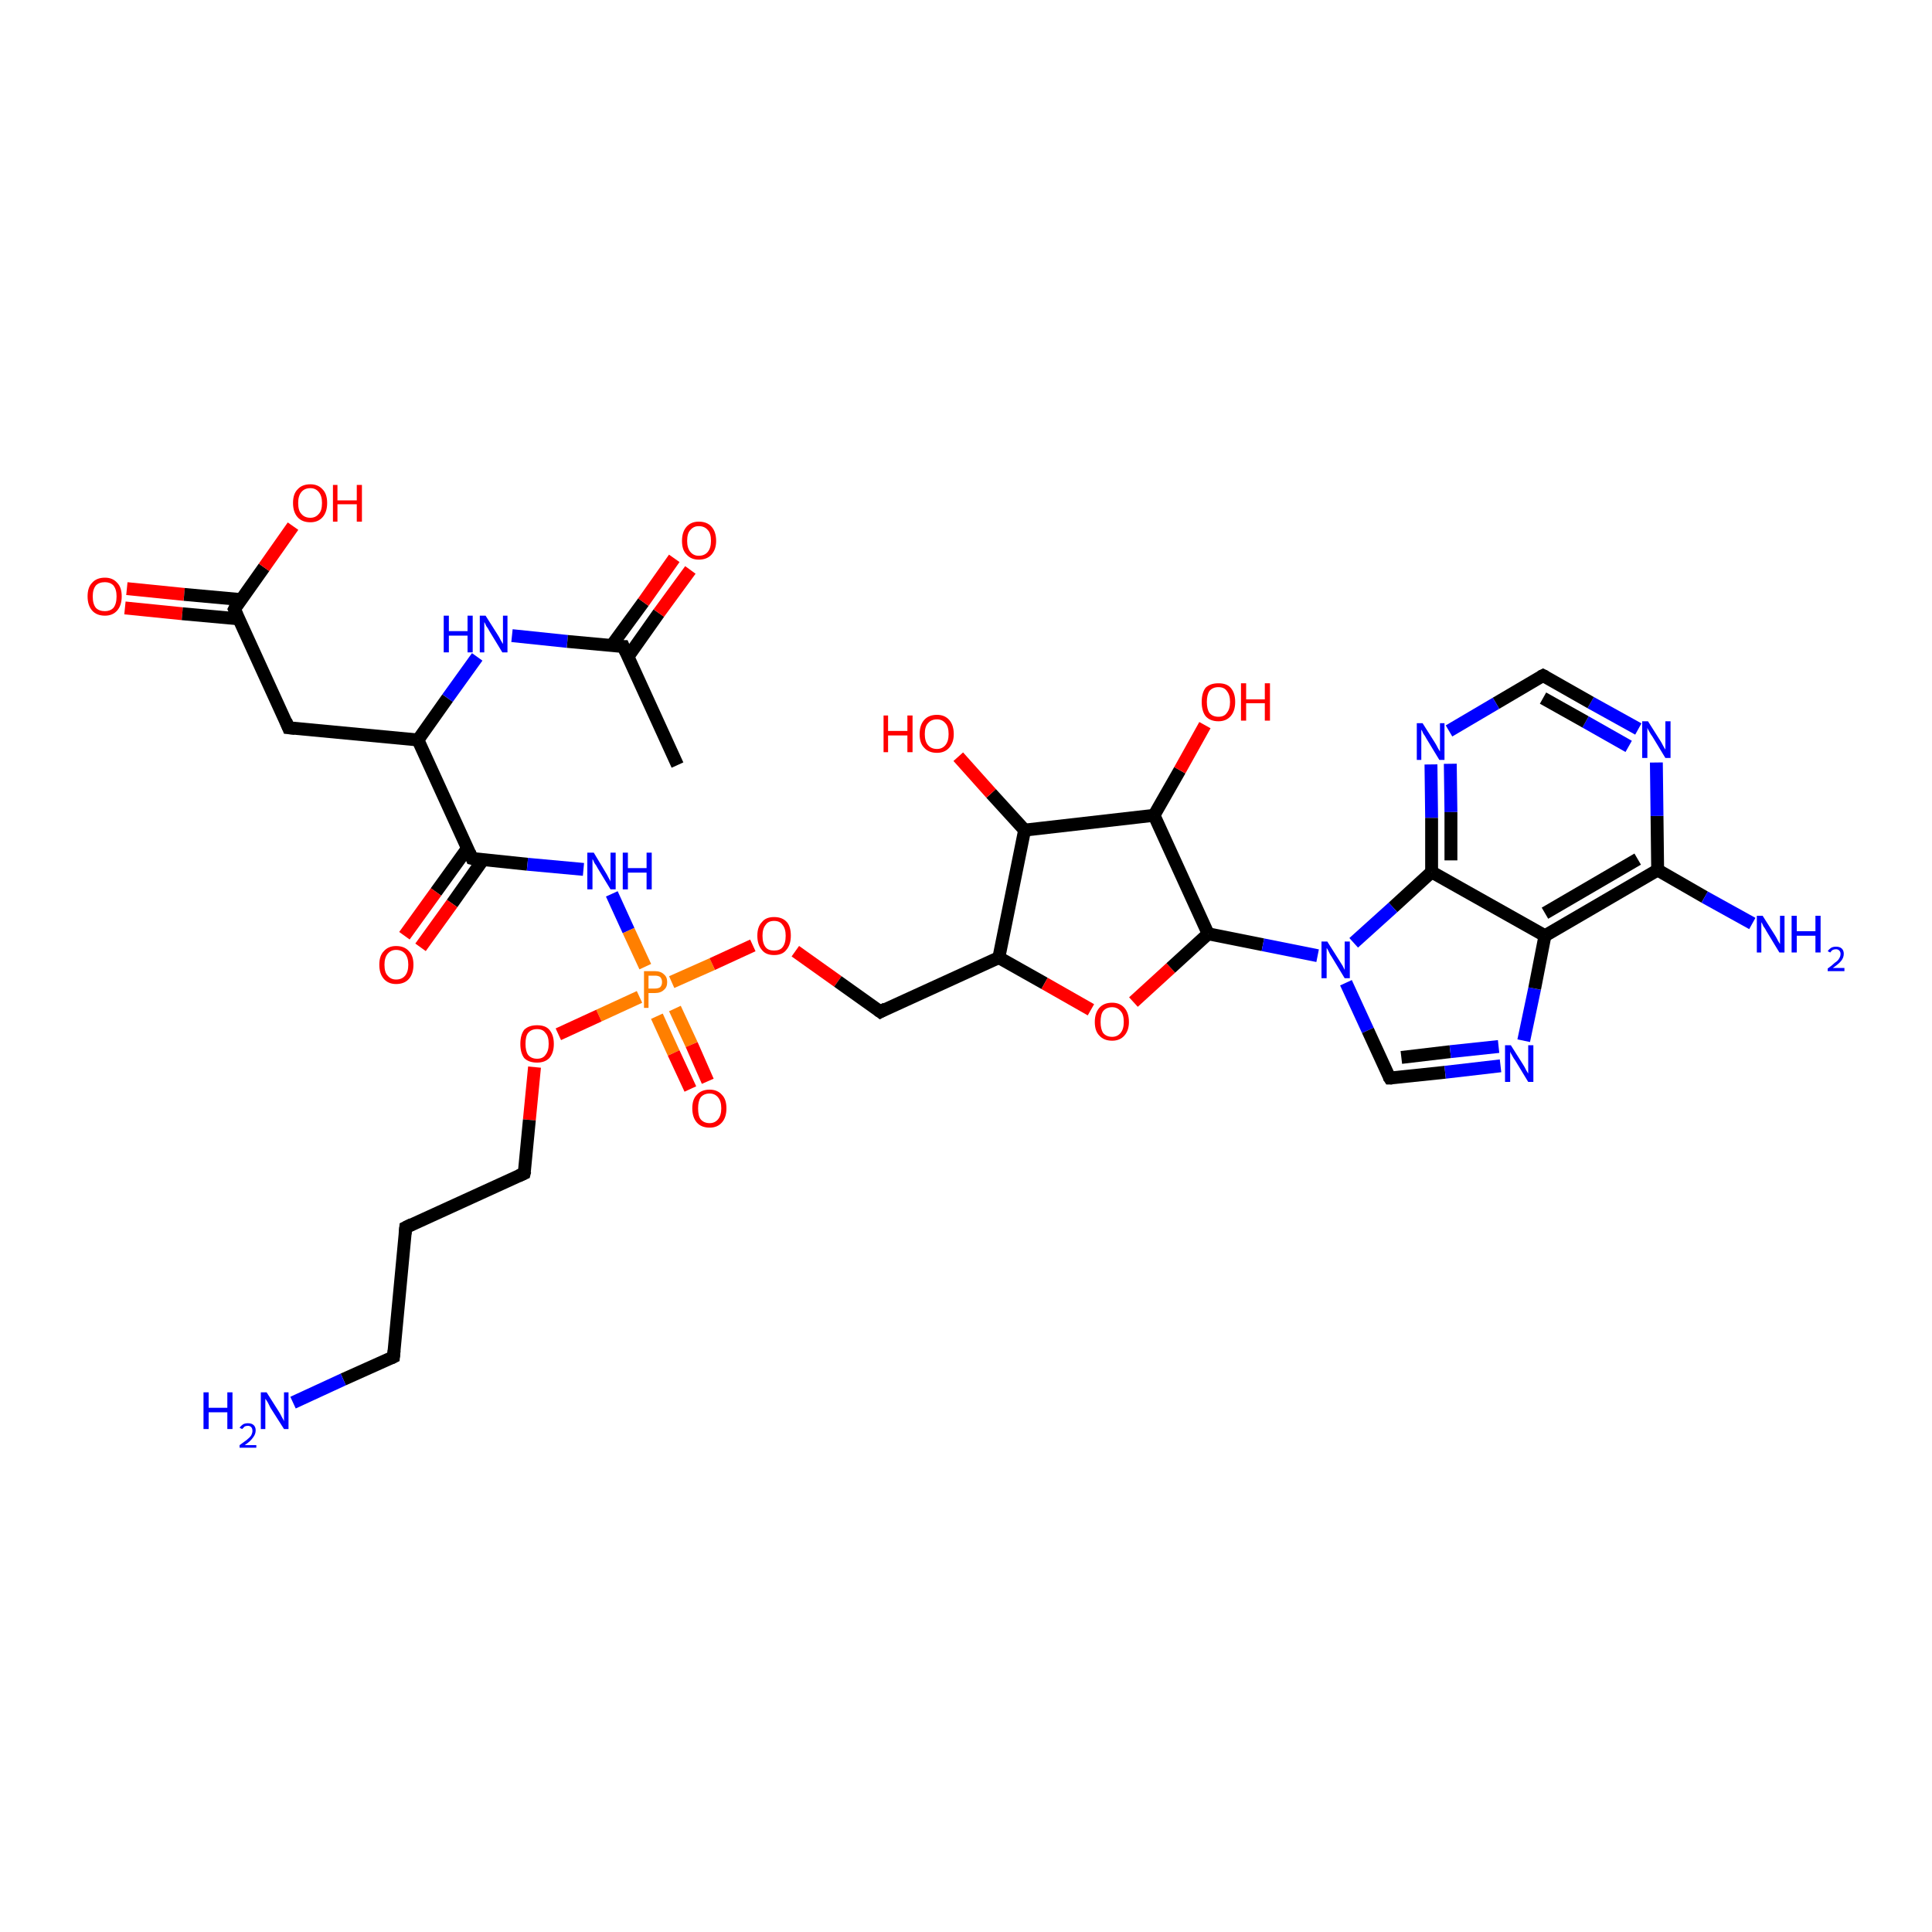 <?xml version='1.0' encoding='iso-8859-1'?>
<svg version='1.1' baseProfile='full'
              xmlns='http://www.w3.org/2000/svg'
                      xmlns:rdkit='http://www.rdkit.org/xml'
                      xmlns:xlink='http://www.w3.org/1999/xlink'
                  xml:space='preserve'
width='300px' height='300px' viewBox='0 0 300 300'>
<!-- END OF HEADER -->
<rect style='opacity:1.0;fill:#FFFFFF;stroke:none' width='300.0' height='300.0' x='0.0' y='0.0'> </rect>
<path class='bond-0 atom-0 atom-1' d='M 19.7,91.4 L 28.6,92.3' style='fill:none;fill-rule:evenodd;stroke:#FF0000;stroke-width:2.0px;stroke-linecap:butt;stroke-linejoin:miter;stroke-opacity:1' />
<path class='bond-0 atom-0 atom-1' d='M 28.6,92.3 L 37.4,93.1' style='fill:none;fill-rule:evenodd;stroke:#000000;stroke-width:2.0px;stroke-linecap:butt;stroke-linejoin:miter;stroke-opacity:1' />
<path class='bond-0 atom-0 atom-1' d='M 19.4,94.4 L 28.3,95.3' style='fill:none;fill-rule:evenodd;stroke:#FF0000;stroke-width:2.0px;stroke-linecap:butt;stroke-linejoin:miter;stroke-opacity:1' />
<path class='bond-0 atom-0 atom-1' d='M 28.3,95.3 L 37.1,96.1' style='fill:none;fill-rule:evenodd;stroke:#000000;stroke-width:2.0px;stroke-linecap:butt;stroke-linejoin:miter;stroke-opacity:1' />
<path class='bond-1 atom-1 atom-2' d='M 36.4,94.6 L 41.0,88.1' style='fill:none;fill-rule:evenodd;stroke:#000000;stroke-width:2.0px;stroke-linecap:butt;stroke-linejoin:miter;stroke-opacity:1' />
<path class='bond-1 atom-1 atom-2' d='M 41.0,88.1 L 45.5,81.7' style='fill:none;fill-rule:evenodd;stroke:#FF0000;stroke-width:2.0px;stroke-linecap:butt;stroke-linejoin:miter;stroke-opacity:1' />
<path class='bond-2 atom-1 atom-3' d='M 36.4,94.6 L 44.8,113.0' style='fill:none;fill-rule:evenodd;stroke:#000000;stroke-width:2.0px;stroke-linecap:butt;stroke-linejoin:miter;stroke-opacity:1' />
<path class='bond-3 atom-3 atom-4' d='M 44.8,113.0 L 64.9,114.9' style='fill:none;fill-rule:evenodd;stroke:#000000;stroke-width:2.0px;stroke-linecap:butt;stroke-linejoin:miter;stroke-opacity:1' />
<path class='bond-4 atom-4 atom-5' d='M 64.9,114.9 L 69.5,108.4' style='fill:none;fill-rule:evenodd;stroke:#000000;stroke-width:2.0px;stroke-linecap:butt;stroke-linejoin:miter;stroke-opacity:1' />
<path class='bond-4 atom-4 atom-5' d='M 69.5,108.4 L 74.1,102.0' style='fill:none;fill-rule:evenodd;stroke:#0000FF;stroke-width:2.0px;stroke-linecap:butt;stroke-linejoin:miter;stroke-opacity:1' />
<path class='bond-5 atom-5 atom-6' d='M 79.5,98.7 L 88.1,99.6' style='fill:none;fill-rule:evenodd;stroke:#0000FF;stroke-width:2.0px;stroke-linecap:butt;stroke-linejoin:miter;stroke-opacity:1' />
<path class='bond-5 atom-5 atom-6' d='M 88.1,99.6 L 96.8,100.4' style='fill:none;fill-rule:evenodd;stroke:#000000;stroke-width:2.0px;stroke-linecap:butt;stroke-linejoin:miter;stroke-opacity:1' />
<path class='bond-6 atom-6 atom-7' d='M 97.5,102.0 L 102.3,95.2' style='fill:none;fill-rule:evenodd;stroke:#000000;stroke-width:2.0px;stroke-linecap:butt;stroke-linejoin:miter;stroke-opacity:1' />
<path class='bond-6 atom-6 atom-7' d='M 102.3,95.2 L 107.2,88.5' style='fill:none;fill-rule:evenodd;stroke:#FF0000;stroke-width:2.0px;stroke-linecap:butt;stroke-linejoin:miter;stroke-opacity:1' />
<path class='bond-6 atom-6 atom-7' d='M 95.0,100.2 L 99.9,93.5' style='fill:none;fill-rule:evenodd;stroke:#000000;stroke-width:2.0px;stroke-linecap:butt;stroke-linejoin:miter;stroke-opacity:1' />
<path class='bond-6 atom-6 atom-7' d='M 99.9,93.5 L 104.7,86.7' style='fill:none;fill-rule:evenodd;stroke:#FF0000;stroke-width:2.0px;stroke-linecap:butt;stroke-linejoin:miter;stroke-opacity:1' />
<path class='bond-7 atom-6 atom-8' d='M 96.8,100.4 L 105.2,118.8' style='fill:none;fill-rule:evenodd;stroke:#000000;stroke-width:2.0px;stroke-linecap:butt;stroke-linejoin:miter;stroke-opacity:1' />
<path class='bond-8 atom-4 atom-9' d='M 64.9,114.9 L 73.3,133.3' style='fill:none;fill-rule:evenodd;stroke:#000000;stroke-width:2.0px;stroke-linecap:butt;stroke-linejoin:miter;stroke-opacity:1' />
<path class='bond-9 atom-9 atom-10' d='M 72.6,131.7 L 67.7,138.5' style='fill:none;fill-rule:evenodd;stroke:#000000;stroke-width:2.0px;stroke-linecap:butt;stroke-linejoin:miter;stroke-opacity:1' />
<path class='bond-9 atom-9 atom-10' d='M 67.7,138.5 L 62.8,145.3' style='fill:none;fill-rule:evenodd;stroke:#FF0000;stroke-width:2.0px;stroke-linecap:butt;stroke-linejoin:miter;stroke-opacity:1' />
<path class='bond-9 atom-9 atom-10' d='M 75.0,133.5 L 70.2,140.3' style='fill:none;fill-rule:evenodd;stroke:#000000;stroke-width:2.0px;stroke-linecap:butt;stroke-linejoin:miter;stroke-opacity:1' />
<path class='bond-9 atom-9 atom-10' d='M 70.2,140.3 L 65.3,147.1' style='fill:none;fill-rule:evenodd;stroke:#FF0000;stroke-width:2.0px;stroke-linecap:butt;stroke-linejoin:miter;stroke-opacity:1' />
<path class='bond-10 atom-9 atom-11' d='M 73.3,133.3 L 81.9,134.2' style='fill:none;fill-rule:evenodd;stroke:#000000;stroke-width:2.0px;stroke-linecap:butt;stroke-linejoin:miter;stroke-opacity:1' />
<path class='bond-10 atom-9 atom-11' d='M 81.9,134.2 L 90.6,135.0' style='fill:none;fill-rule:evenodd;stroke:#0000FF;stroke-width:2.0px;stroke-linecap:butt;stroke-linejoin:miter;stroke-opacity:1' />
<path class='bond-11 atom-11 atom-12' d='M 95.0,138.8 L 97.6,144.5' style='fill:none;fill-rule:evenodd;stroke:#0000FF;stroke-width:2.0px;stroke-linecap:butt;stroke-linejoin:miter;stroke-opacity:1' />
<path class='bond-11 atom-11 atom-12' d='M 97.6,144.5 L 100.2,150.1' style='fill:none;fill-rule:evenodd;stroke:#FF7F00;stroke-width:2.0px;stroke-linecap:butt;stroke-linejoin:miter;stroke-opacity:1' />
<path class='bond-12 atom-12 atom-13' d='M 102.0,157.8 L 104.6,163.5' style='fill:none;fill-rule:evenodd;stroke:#FF7F00;stroke-width:2.0px;stroke-linecap:butt;stroke-linejoin:miter;stroke-opacity:1' />
<path class='bond-12 atom-12 atom-13' d='M 104.6,163.5 L 107.2,169.1' style='fill:none;fill-rule:evenodd;stroke:#FF0000;stroke-width:2.0px;stroke-linecap:butt;stroke-linejoin:miter;stroke-opacity:1' />
<path class='bond-12 atom-12 atom-13' d='M 104.8,156.6 L 107.4,162.2' style='fill:none;fill-rule:evenodd;stroke:#FF7F00;stroke-width:2.0px;stroke-linecap:butt;stroke-linejoin:miter;stroke-opacity:1' />
<path class='bond-12 atom-12 atom-13' d='M 107.4,162.2 L 109.9,167.9' style='fill:none;fill-rule:evenodd;stroke:#FF0000;stroke-width:2.0px;stroke-linecap:butt;stroke-linejoin:miter;stroke-opacity:1' />
<path class='bond-13 atom-12 atom-14' d='M 99.3,154.8 L 93.0,157.7' style='fill:none;fill-rule:evenodd;stroke:#FF7F00;stroke-width:2.0px;stroke-linecap:butt;stroke-linejoin:miter;stroke-opacity:1' />
<path class='bond-13 atom-12 atom-14' d='M 93.0,157.7 L 86.7,160.6' style='fill:none;fill-rule:evenodd;stroke:#FF0000;stroke-width:2.0px;stroke-linecap:butt;stroke-linejoin:miter;stroke-opacity:1' />
<path class='bond-14 atom-14 atom-15' d='M 83.0,165.7 L 82.2,173.9' style='fill:none;fill-rule:evenodd;stroke:#FF0000;stroke-width:2.0px;stroke-linecap:butt;stroke-linejoin:miter;stroke-opacity:1' />
<path class='bond-14 atom-14 atom-15' d='M 82.2,173.9 L 81.4,182.2' style='fill:none;fill-rule:evenodd;stroke:#000000;stroke-width:2.0px;stroke-linecap:butt;stroke-linejoin:miter;stroke-opacity:1' />
<path class='bond-15 atom-15 atom-16' d='M 81.4,182.2 L 63.0,190.6' style='fill:none;fill-rule:evenodd;stroke:#000000;stroke-width:2.0px;stroke-linecap:butt;stroke-linejoin:miter;stroke-opacity:1' />
<path class='bond-16 atom-16 atom-17' d='M 63.0,190.6 L 61.1,210.7' style='fill:none;fill-rule:evenodd;stroke:#000000;stroke-width:2.0px;stroke-linecap:butt;stroke-linejoin:miter;stroke-opacity:1' />
<path class='bond-17 atom-17 atom-18' d='M 61.1,210.7 L 53.3,214.2' style='fill:none;fill-rule:evenodd;stroke:#000000;stroke-width:2.0px;stroke-linecap:butt;stroke-linejoin:miter;stroke-opacity:1' />
<path class='bond-17 atom-17 atom-18' d='M 53.3,214.2 L 45.5,217.8' style='fill:none;fill-rule:evenodd;stroke:#0000FF;stroke-width:2.0px;stroke-linecap:butt;stroke-linejoin:miter;stroke-opacity:1' />
<path class='bond-18 atom-12 atom-19' d='M 104.3,152.5 L 110.6,149.7' style='fill:none;fill-rule:evenodd;stroke:#FF7F00;stroke-width:2.0px;stroke-linecap:butt;stroke-linejoin:miter;stroke-opacity:1' />
<path class='bond-18 atom-12 atom-19' d='M 110.6,149.7 L 116.9,146.8' style='fill:none;fill-rule:evenodd;stroke:#FF0000;stroke-width:2.0px;stroke-linecap:butt;stroke-linejoin:miter;stroke-opacity:1' />
<path class='bond-19 atom-19 atom-20' d='M 123.5,147.7 L 130.1,152.4' style='fill:none;fill-rule:evenodd;stroke:#FF0000;stroke-width:2.0px;stroke-linecap:butt;stroke-linejoin:miter;stroke-opacity:1' />
<path class='bond-19 atom-19 atom-20' d='M 130.1,152.4 L 136.7,157.1' style='fill:none;fill-rule:evenodd;stroke:#000000;stroke-width:2.0px;stroke-linecap:butt;stroke-linejoin:miter;stroke-opacity:1' />
<path class='bond-20 atom-20 atom-21' d='M 136.7,157.1 L 155.1,148.7' style='fill:none;fill-rule:evenodd;stroke:#000000;stroke-width:2.0px;stroke-linecap:butt;stroke-linejoin:miter;stroke-opacity:1' />
<path class='bond-21 atom-21 atom-22' d='M 155.1,148.7 L 162.2,152.7' style='fill:none;fill-rule:evenodd;stroke:#000000;stroke-width:2.0px;stroke-linecap:butt;stroke-linejoin:miter;stroke-opacity:1' />
<path class='bond-21 atom-21 atom-22' d='M 162.2,152.7 L 169.4,156.8' style='fill:none;fill-rule:evenodd;stroke:#FF0000;stroke-width:2.0px;stroke-linecap:butt;stroke-linejoin:miter;stroke-opacity:1' />
<path class='bond-22 atom-22 atom-23' d='M 176.0,155.6 L 181.8,150.3' style='fill:none;fill-rule:evenodd;stroke:#FF0000;stroke-width:2.0px;stroke-linecap:butt;stroke-linejoin:miter;stroke-opacity:1' />
<path class='bond-22 atom-22 atom-23' d='M 181.8,150.3 L 187.6,145.0' style='fill:none;fill-rule:evenodd;stroke:#000000;stroke-width:2.0px;stroke-linecap:butt;stroke-linejoin:miter;stroke-opacity:1' />
<path class='bond-23 atom-23 atom-24' d='M 187.6,145.0 L 196.1,146.7' style='fill:none;fill-rule:evenodd;stroke:#000000;stroke-width:2.0px;stroke-linecap:butt;stroke-linejoin:miter;stroke-opacity:1' />
<path class='bond-23 atom-23 atom-24' d='M 196.1,146.7 L 204.6,148.4' style='fill:none;fill-rule:evenodd;stroke:#0000FF;stroke-width:2.0px;stroke-linecap:butt;stroke-linejoin:miter;stroke-opacity:1' />
<path class='bond-24 atom-24 atom-25' d='M 209.0,152.6 L 212.4,160.0' style='fill:none;fill-rule:evenodd;stroke:#0000FF;stroke-width:2.0px;stroke-linecap:butt;stroke-linejoin:miter;stroke-opacity:1' />
<path class='bond-24 atom-24 atom-25' d='M 212.4,160.0 L 215.8,167.4' style='fill:none;fill-rule:evenodd;stroke:#000000;stroke-width:2.0px;stroke-linecap:butt;stroke-linejoin:miter;stroke-opacity:1' />
<path class='bond-25 atom-25 atom-26' d='M 215.8,167.4 L 224.4,166.5' style='fill:none;fill-rule:evenodd;stroke:#000000;stroke-width:2.0px;stroke-linecap:butt;stroke-linejoin:miter;stroke-opacity:1' />
<path class='bond-25 atom-25 atom-26' d='M 224.4,166.5 L 233.0,165.5' style='fill:none;fill-rule:evenodd;stroke:#0000FF;stroke-width:2.0px;stroke-linecap:butt;stroke-linejoin:miter;stroke-opacity:1' />
<path class='bond-25 atom-25 atom-26' d='M 217.6,164.2 L 225.2,163.3' style='fill:none;fill-rule:evenodd;stroke:#000000;stroke-width:2.0px;stroke-linecap:butt;stroke-linejoin:miter;stroke-opacity:1' />
<path class='bond-25 atom-25 atom-26' d='M 225.2,163.3 L 232.7,162.5' style='fill:none;fill-rule:evenodd;stroke:#0000FF;stroke-width:2.0px;stroke-linecap:butt;stroke-linejoin:miter;stroke-opacity:1' />
<path class='bond-26 atom-26 atom-27' d='M 236.6,161.6 L 238.3,153.5' style='fill:none;fill-rule:evenodd;stroke:#0000FF;stroke-width:2.0px;stroke-linecap:butt;stroke-linejoin:miter;stroke-opacity:1' />
<path class='bond-26 atom-26 atom-27' d='M 238.3,153.5 L 239.9,145.3' style='fill:none;fill-rule:evenodd;stroke:#000000;stroke-width:2.0px;stroke-linecap:butt;stroke-linejoin:miter;stroke-opacity:1' />
<path class='bond-27 atom-27 atom-28' d='M 239.9,145.3 L 257.4,135.1' style='fill:none;fill-rule:evenodd;stroke:#000000;stroke-width:2.0px;stroke-linecap:butt;stroke-linejoin:miter;stroke-opacity:1' />
<path class='bond-27 atom-27 atom-28' d='M 239.9,141.8 L 254.3,133.4' style='fill:none;fill-rule:evenodd;stroke:#000000;stroke-width:2.0px;stroke-linecap:butt;stroke-linejoin:miter;stroke-opacity:1' />
<path class='bond-28 atom-28 atom-29' d='M 257.4,135.1 L 257.3,126.7' style='fill:none;fill-rule:evenodd;stroke:#000000;stroke-width:2.0px;stroke-linecap:butt;stroke-linejoin:miter;stroke-opacity:1' />
<path class='bond-28 atom-28 atom-29' d='M 257.3,126.7 L 257.2,118.4' style='fill:none;fill-rule:evenodd;stroke:#0000FF;stroke-width:2.0px;stroke-linecap:butt;stroke-linejoin:miter;stroke-opacity:1' />
<path class='bond-29 atom-29 atom-30' d='M 254.4,113.2 L 247.0,109.1' style='fill:none;fill-rule:evenodd;stroke:#0000FF;stroke-width:2.0px;stroke-linecap:butt;stroke-linejoin:miter;stroke-opacity:1' />
<path class='bond-29 atom-29 atom-30' d='M 247.0,109.1 L 239.6,104.9' style='fill:none;fill-rule:evenodd;stroke:#000000;stroke-width:2.0px;stroke-linecap:butt;stroke-linejoin:miter;stroke-opacity:1' />
<path class='bond-29 atom-29 atom-30' d='M 252.9,115.9 L 246.2,112.1' style='fill:none;fill-rule:evenodd;stroke:#0000FF;stroke-width:2.0px;stroke-linecap:butt;stroke-linejoin:miter;stroke-opacity:1' />
<path class='bond-29 atom-29 atom-30' d='M 246.2,112.1 L 239.6,108.4' style='fill:none;fill-rule:evenodd;stroke:#000000;stroke-width:2.0px;stroke-linecap:butt;stroke-linejoin:miter;stroke-opacity:1' />
<path class='bond-30 atom-30 atom-31' d='M 239.6,104.9 L 232.3,109.2' style='fill:none;fill-rule:evenodd;stroke:#000000;stroke-width:2.0px;stroke-linecap:butt;stroke-linejoin:miter;stroke-opacity:1' />
<path class='bond-30 atom-30 atom-31' d='M 232.3,109.2 L 225.0,113.5' style='fill:none;fill-rule:evenodd;stroke:#0000FF;stroke-width:2.0px;stroke-linecap:butt;stroke-linejoin:miter;stroke-opacity:1' />
<path class='bond-31 atom-31 atom-32' d='M 222.2,118.7 L 222.3,127.0' style='fill:none;fill-rule:evenodd;stroke:#0000FF;stroke-width:2.0px;stroke-linecap:butt;stroke-linejoin:miter;stroke-opacity:1' />
<path class='bond-31 atom-31 atom-32' d='M 222.3,127.0 L 222.3,135.4' style='fill:none;fill-rule:evenodd;stroke:#000000;stroke-width:2.0px;stroke-linecap:butt;stroke-linejoin:miter;stroke-opacity:1' />
<path class='bond-31 atom-31 atom-32' d='M 225.2,118.6 L 225.3,126.1' style='fill:none;fill-rule:evenodd;stroke:#0000FF;stroke-width:2.0px;stroke-linecap:butt;stroke-linejoin:miter;stroke-opacity:1' />
<path class='bond-31 atom-31 atom-32' d='M 225.3,126.1 L 225.3,133.6' style='fill:none;fill-rule:evenodd;stroke:#000000;stroke-width:2.0px;stroke-linecap:butt;stroke-linejoin:miter;stroke-opacity:1' />
<path class='bond-32 atom-28 atom-33' d='M 257.4,135.1 L 264.7,139.3' style='fill:none;fill-rule:evenodd;stroke:#000000;stroke-width:2.0px;stroke-linecap:butt;stroke-linejoin:miter;stroke-opacity:1' />
<path class='bond-32 atom-28 atom-33' d='M 264.7,139.3 L 272.1,143.4' style='fill:none;fill-rule:evenodd;stroke:#0000FF;stroke-width:2.0px;stroke-linecap:butt;stroke-linejoin:miter;stroke-opacity:1' />
<path class='bond-33 atom-23 atom-34' d='M 187.6,145.0 L 179.2,126.6' style='fill:none;fill-rule:evenodd;stroke:#000000;stroke-width:2.0px;stroke-linecap:butt;stroke-linejoin:miter;stroke-opacity:1' />
<path class='bond-34 atom-34 atom-35' d='M 179.2,126.6 L 183.2,119.6' style='fill:none;fill-rule:evenodd;stroke:#000000;stroke-width:2.0px;stroke-linecap:butt;stroke-linejoin:miter;stroke-opacity:1' />
<path class='bond-34 atom-34 atom-35' d='M 183.2,119.6 L 187.1,112.6' style='fill:none;fill-rule:evenodd;stroke:#FF0000;stroke-width:2.0px;stroke-linecap:butt;stroke-linejoin:miter;stroke-opacity:1' />
<path class='bond-35 atom-34 atom-36' d='M 179.2,126.6 L 159.1,128.9' style='fill:none;fill-rule:evenodd;stroke:#000000;stroke-width:2.0px;stroke-linecap:butt;stroke-linejoin:miter;stroke-opacity:1' />
<path class='bond-36 atom-36 atom-37' d='M 159.1,128.9 L 153.9,123.2' style='fill:none;fill-rule:evenodd;stroke:#000000;stroke-width:2.0px;stroke-linecap:butt;stroke-linejoin:miter;stroke-opacity:1' />
<path class='bond-36 atom-36 atom-37' d='M 153.9,123.2 L 148.8,117.5' style='fill:none;fill-rule:evenodd;stroke:#FF0000;stroke-width:2.0px;stroke-linecap:butt;stroke-linejoin:miter;stroke-opacity:1' />
<path class='bond-37 atom-32 atom-27' d='M 222.3,135.4 L 239.9,145.3' style='fill:none;fill-rule:evenodd;stroke:#000000;stroke-width:2.0px;stroke-linecap:butt;stroke-linejoin:miter;stroke-opacity:1' />
<path class='bond-38 atom-32 atom-24' d='M 222.3,135.4 L 216.3,140.9' style='fill:none;fill-rule:evenodd;stroke:#000000;stroke-width:2.0px;stroke-linecap:butt;stroke-linejoin:miter;stroke-opacity:1' />
<path class='bond-38 atom-32 atom-24' d='M 216.3,140.9 L 210.2,146.4' style='fill:none;fill-rule:evenodd;stroke:#0000FF;stroke-width:2.0px;stroke-linecap:butt;stroke-linejoin:miter;stroke-opacity:1' />
<path class='bond-39 atom-36 atom-21' d='M 159.1,128.9 L 155.1,148.7' style='fill:none;fill-rule:evenodd;stroke:#000000;stroke-width:2.0px;stroke-linecap:butt;stroke-linejoin:miter;stroke-opacity:1' />
<path d='M 36.6,94.2 L 36.4,94.6 L 36.8,95.5' style='fill:none;stroke:#000000;stroke-width:2.0px;stroke-linecap:butt;stroke-linejoin:miter;stroke-opacity:1;' />
<path d='M 44.4,112.0 L 44.8,113.0 L 45.8,113.1' style='fill:none;stroke:#000000;stroke-width:2.0px;stroke-linecap:butt;stroke-linejoin:miter;stroke-opacity:1;' />
<path d='M 96.4,100.4 L 96.8,100.4 L 97.2,101.3' style='fill:none;stroke:#000000;stroke-width:2.0px;stroke-linecap:butt;stroke-linejoin:miter;stroke-opacity:1;' />
<path d='M 72.9,132.4 L 73.3,133.3 L 73.7,133.4' style='fill:none;stroke:#000000;stroke-width:2.0px;stroke-linecap:butt;stroke-linejoin:miter;stroke-opacity:1;' />
<path d='M 81.5,181.8 L 81.4,182.2 L 80.5,182.6' style='fill:none;stroke:#000000;stroke-width:2.0px;stroke-linecap:butt;stroke-linejoin:miter;stroke-opacity:1;' />
<path d='M 64.0,190.1 L 63.0,190.6 L 62.9,191.6' style='fill:none;stroke:#000000;stroke-width:2.0px;stroke-linecap:butt;stroke-linejoin:miter;stroke-opacity:1;' />
<path d='M 61.2,209.7 L 61.1,210.7 L 60.7,210.9' style='fill:none;stroke:#000000;stroke-width:2.0px;stroke-linecap:butt;stroke-linejoin:miter;stroke-opacity:1;' />
<path d='M 136.3,156.8 L 136.7,157.1 L 137.6,156.6' style='fill:none;stroke:#000000;stroke-width:2.0px;stroke-linecap:butt;stroke-linejoin:miter;stroke-opacity:1;' />
<path d='M 215.6,167.1 L 215.8,167.4 L 216.2,167.4' style='fill:none;stroke:#000000;stroke-width:2.0px;stroke-linecap:butt;stroke-linejoin:miter;stroke-opacity:1;' />
<path d='M 240.0,105.1 L 239.6,104.9 L 239.2,105.1' style='fill:none;stroke:#000000;stroke-width:2.0px;stroke-linecap:butt;stroke-linejoin:miter;stroke-opacity:1;' />
<path class='atom-0' d='M 13.6 92.6
Q 13.6 91.2, 14.3 90.5
Q 15.0 89.7, 16.3 89.7
Q 17.5 89.7, 18.2 90.5
Q 18.9 91.2, 18.9 92.6
Q 18.9 94.0, 18.2 94.8
Q 17.5 95.6, 16.3 95.6
Q 15.0 95.6, 14.3 94.8
Q 13.6 94.0, 13.6 92.6
M 16.3 94.9
Q 17.1 94.9, 17.6 94.4
Q 18.1 93.8, 18.1 92.6
Q 18.1 91.5, 17.6 90.9
Q 17.1 90.4, 16.3 90.4
Q 15.4 90.4, 14.9 90.9
Q 14.4 91.5, 14.4 92.6
Q 14.4 93.8, 14.9 94.4
Q 15.4 94.9, 16.3 94.9
' fill='#FF0000'/>
<path class='atom-2' d='M 45.5 78.1
Q 45.5 76.7, 46.2 76.0
Q 46.9 75.2, 48.2 75.2
Q 49.4 75.2, 50.1 76.0
Q 50.8 76.7, 50.8 78.1
Q 50.8 79.5, 50.1 80.3
Q 49.4 81.1, 48.2 81.1
Q 46.9 81.1, 46.2 80.3
Q 45.5 79.5, 45.5 78.1
M 48.2 80.4
Q 49.0 80.4, 49.5 79.8
Q 50.0 79.3, 50.0 78.1
Q 50.0 77.0, 49.5 76.4
Q 49.0 75.8, 48.2 75.8
Q 47.3 75.8, 46.8 76.4
Q 46.3 77.0, 46.3 78.1
Q 46.3 79.3, 46.8 79.8
Q 47.3 80.4, 48.2 80.4
' fill='#FF0000'/>
<path class='atom-2' d='M 51.7 75.3
L 52.4 75.3
L 52.4 77.7
L 55.4 77.7
L 55.4 75.3
L 56.2 75.3
L 56.2 81.0
L 55.4 81.0
L 55.4 78.3
L 52.4 78.3
L 52.4 81.0
L 51.7 81.0
L 51.7 75.3
' fill='#FF0000'/>
<path class='atom-5' d='M 68.9 95.6
L 69.7 95.6
L 69.7 98.0
L 72.6 98.0
L 72.6 95.6
L 73.4 95.6
L 73.4 101.3
L 72.6 101.3
L 72.6 98.7
L 69.7 98.7
L 69.7 101.3
L 68.9 101.3
L 68.9 95.6
' fill='#0000FF'/>
<path class='atom-5' d='M 75.4 95.6
L 77.3 98.6
Q 77.5 98.9, 77.8 99.5
Q 78.1 100.0, 78.1 100.0
L 78.1 95.6
L 78.8 95.6
L 78.8 101.3
L 78.0 101.3
L 76.0 98.0
Q 75.8 97.6, 75.5 97.2
Q 75.3 96.7, 75.2 96.6
L 75.2 101.3
L 74.5 101.3
L 74.5 95.6
L 75.4 95.6
' fill='#0000FF'/>
<path class='atom-7' d='M 105.9 84.0
Q 105.9 82.6, 106.6 81.8
Q 107.3 81.0, 108.5 81.0
Q 109.8 81.0, 110.5 81.8
Q 111.2 82.6, 111.2 84.0
Q 111.2 85.3, 110.5 86.1
Q 109.8 86.9, 108.5 86.9
Q 107.3 86.9, 106.6 86.1
Q 105.9 85.4, 105.9 84.0
M 108.5 86.3
Q 109.4 86.3, 109.9 85.7
Q 110.4 85.1, 110.4 84.0
Q 110.4 82.8, 109.9 82.3
Q 109.4 81.7, 108.5 81.7
Q 107.7 81.7, 107.2 82.3
Q 106.7 82.8, 106.7 84.0
Q 106.7 85.1, 107.2 85.7
Q 107.7 86.3, 108.5 86.3
' fill='#FF0000'/>
<path class='atom-10' d='M 58.9 149.8
Q 58.9 148.4, 59.6 147.7
Q 60.3 146.9, 61.5 146.9
Q 62.8 146.9, 63.5 147.7
Q 64.2 148.4, 64.2 149.8
Q 64.2 151.2, 63.5 152.0
Q 62.8 152.8, 61.5 152.8
Q 60.3 152.8, 59.6 152.0
Q 58.9 151.2, 58.9 149.8
M 61.5 152.1
Q 62.4 152.1, 62.9 151.5
Q 63.4 150.9, 63.4 149.8
Q 63.4 148.7, 62.9 148.1
Q 62.4 147.5, 61.5 147.5
Q 60.7 147.5, 60.2 148.1
Q 59.7 148.7, 59.7 149.8
Q 59.7 151.0, 60.2 151.5
Q 60.7 152.1, 61.5 152.1
' fill='#FF0000'/>
<path class='atom-11' d='M 92.2 132.4
L 94.0 135.4
Q 94.2 135.7, 94.5 136.3
Q 94.8 136.8, 94.8 136.9
L 94.8 132.4
L 95.6 132.4
L 95.6 138.1
L 94.8 138.1
L 92.8 134.8
Q 92.6 134.4, 92.3 134.0
Q 92.1 133.5, 92.0 133.4
L 92.0 138.1
L 91.2 138.1
L 91.2 132.4
L 92.2 132.4
' fill='#0000FF'/>
<path class='atom-11' d='M 96.7 132.4
L 97.5 132.4
L 97.5 134.8
L 100.4 134.8
L 100.4 132.4
L 101.2 132.4
L 101.2 138.1
L 100.4 138.1
L 100.4 135.5
L 97.5 135.5
L 97.5 138.1
L 96.7 138.1
L 96.7 132.4
' fill='#0000FF'/>
<path class='atom-12' d='M 101.7 150.8
Q 102.6 150.8, 103.1 151.3
Q 103.6 151.7, 103.6 152.5
Q 103.6 153.3, 103.1 153.7
Q 102.6 154.2, 101.7 154.2
L 100.7 154.2
L 100.7 156.5
L 100.0 156.5
L 100.0 150.8
L 101.7 150.8
M 101.7 153.5
Q 102.2 153.5, 102.5 153.3
Q 102.8 153.0, 102.8 152.5
Q 102.8 152.0, 102.5 151.7
Q 102.2 151.5, 101.7 151.5
L 100.7 151.5
L 100.7 153.5
L 101.7 153.5
' fill='#FF7F00'/>
<path class='atom-13' d='M 107.5 172.1
Q 107.5 170.7, 108.2 170.0
Q 108.9 169.2, 110.2 169.2
Q 111.4 169.2, 112.1 170.0
Q 112.8 170.7, 112.8 172.1
Q 112.8 173.5, 112.1 174.3
Q 111.4 175.1, 110.2 175.1
Q 108.9 175.1, 108.2 174.3
Q 107.5 173.5, 107.5 172.1
M 110.2 174.4
Q 111.0 174.4, 111.5 173.8
Q 112.0 173.2, 112.0 172.1
Q 112.0 171.0, 111.5 170.4
Q 111.0 169.8, 110.2 169.8
Q 109.3 169.8, 108.8 170.4
Q 108.4 171.0, 108.4 172.1
Q 108.4 173.3, 108.8 173.8
Q 109.3 174.4, 110.2 174.4
' fill='#FF0000'/>
<path class='atom-14' d='M 80.8 162.1
Q 80.8 160.7, 81.4 159.9
Q 82.1 159.2, 83.4 159.2
Q 84.7 159.2, 85.3 159.9
Q 86.0 160.7, 86.0 162.1
Q 86.0 163.5, 85.3 164.3
Q 84.6 165.0, 83.4 165.0
Q 82.1 165.0, 81.4 164.3
Q 80.8 163.5, 80.8 162.1
M 83.4 164.4
Q 84.3 164.4, 84.7 163.8
Q 85.2 163.2, 85.2 162.1
Q 85.2 160.9, 84.7 160.4
Q 84.3 159.8, 83.4 159.8
Q 82.5 159.8, 82.0 160.4
Q 81.6 160.9, 81.6 162.1
Q 81.6 163.2, 82.0 163.8
Q 82.5 164.4, 83.4 164.4
' fill='#FF0000'/>
<path class='atom-18' d='M 31.6 216.2
L 32.4 216.2
L 32.4 218.6
L 35.3 218.6
L 35.3 216.2
L 36.1 216.2
L 36.1 221.9
L 35.3 221.9
L 35.3 219.3
L 32.4 219.3
L 32.4 221.9
L 31.6 221.9
L 31.6 216.2
' fill='#0000FF'/>
<path class='atom-18' d='M 37.2 221.7
Q 37.4 221.4, 37.7 221.2
Q 38.0 221.0, 38.5 221.0
Q 39.1 221.0, 39.4 221.3
Q 39.7 221.6, 39.7 222.1
Q 39.7 222.7, 39.3 223.2
Q 38.9 223.8, 38.0 224.4
L 39.8 224.4
L 39.8 224.8
L 37.2 224.8
L 37.2 224.4
Q 37.9 223.9, 38.3 223.6
Q 38.8 223.2, 39.0 222.9
Q 39.2 222.5, 39.2 222.2
Q 39.2 221.8, 39.0 221.6
Q 38.8 221.4, 38.5 221.4
Q 38.2 221.4, 38.0 221.5
Q 37.8 221.7, 37.6 221.9
L 37.2 221.7
' fill='#0000FF'/>
<path class='atom-18' d='M 41.4 216.2
L 43.3 219.2
Q 43.5 219.5, 43.8 220.1
Q 44.1 220.6, 44.1 220.7
L 44.1 216.2
L 44.8 216.2
L 44.8 221.9
L 44.1 221.9
L 42.0 218.6
Q 41.8 218.2, 41.6 217.8
Q 41.3 217.3, 41.2 217.2
L 41.2 221.9
L 40.5 221.9
L 40.5 216.2
L 41.4 216.2
' fill='#0000FF'/>
<path class='atom-19' d='M 117.6 145.3
Q 117.6 143.9, 118.3 143.2
Q 118.9 142.4, 120.2 142.4
Q 121.5 142.4, 122.2 143.2
Q 122.8 143.9, 122.8 145.3
Q 122.8 146.7, 122.1 147.5
Q 121.5 148.3, 120.2 148.3
Q 118.9 148.3, 118.3 147.5
Q 117.6 146.7, 117.6 145.3
M 120.2 147.6
Q 121.1 147.6, 121.5 147.1
Q 122.0 146.5, 122.0 145.3
Q 122.0 144.2, 121.5 143.6
Q 121.1 143.0, 120.2 143.0
Q 119.3 143.0, 118.9 143.6
Q 118.4 144.2, 118.4 145.3
Q 118.4 146.5, 118.9 147.1
Q 119.3 147.6, 120.2 147.6
' fill='#FF0000'/>
<path class='atom-22' d='M 170.0 158.7
Q 170.0 157.3, 170.7 156.5
Q 171.4 155.7, 172.7 155.7
Q 173.9 155.7, 174.6 156.5
Q 175.3 157.3, 175.3 158.7
Q 175.3 160.0, 174.6 160.8
Q 173.9 161.6, 172.7 161.6
Q 171.4 161.6, 170.7 160.8
Q 170.0 160.1, 170.0 158.7
M 172.7 161.0
Q 173.5 161.0, 174.0 160.4
Q 174.5 159.8, 174.5 158.7
Q 174.5 157.5, 174.0 157.0
Q 173.5 156.4, 172.7 156.4
Q 171.8 156.4, 171.3 157.0
Q 170.9 157.5, 170.9 158.7
Q 170.9 159.8, 171.3 160.4
Q 171.8 161.0, 172.7 161.0
' fill='#FF0000'/>
<path class='atom-24' d='M 206.1 146.2
L 208.0 149.2
Q 208.2 149.5, 208.5 150.0
Q 208.8 150.6, 208.8 150.6
L 208.8 146.2
L 209.6 146.2
L 209.6 151.9
L 208.8 151.9
L 206.8 148.6
Q 206.5 148.2, 206.3 147.7
Q 206.1 147.3, 206.0 147.2
L 206.0 151.9
L 205.2 151.9
L 205.2 146.2
L 206.1 146.2
' fill='#0000FF'/>
<path class='atom-26' d='M 234.6 162.3
L 236.5 165.3
Q 236.7 165.6, 237.0 166.2
Q 237.3 166.7, 237.3 166.7
L 237.3 162.3
L 238.1 162.3
L 238.1 168.0
L 237.3 168.0
L 235.3 164.7
Q 235.0 164.3, 234.8 163.9
Q 234.5 163.4, 234.5 163.3
L 234.5 168.0
L 233.7 168.0
L 233.7 162.3
L 234.6 162.3
' fill='#0000FF'/>
<path class='atom-29' d='M 255.9 112.0
L 257.8 115.0
Q 258.0 115.3, 258.3 115.9
Q 258.6 116.4, 258.6 116.4
L 258.6 112.0
L 259.4 112.0
L 259.4 117.7
L 258.6 117.7
L 256.6 114.4
Q 256.3 114.0, 256.1 113.6
Q 255.8 113.1, 255.8 113.0
L 255.8 117.7
L 255.0 117.7
L 255.0 112.0
L 255.9 112.0
' fill='#0000FF'/>
<path class='atom-31' d='M 220.9 112.3
L 222.8 115.3
Q 223.0 115.6, 223.3 116.2
Q 223.6 116.7, 223.6 116.7
L 223.6 112.3
L 224.3 112.3
L 224.3 118.0
L 223.5 118.0
L 221.5 114.7
Q 221.3 114.3, 221.0 113.9
Q 220.8 113.4, 220.7 113.3
L 220.7 118.0
L 220.0 118.0
L 220.0 112.3
L 220.9 112.3
' fill='#0000FF'/>
<path class='atom-33' d='M 273.7 142.2
L 275.6 145.2
Q 275.8 145.5, 276.1 146.1
Q 276.4 146.6, 276.4 146.6
L 276.4 142.2
L 277.1 142.2
L 277.1 147.9
L 276.3 147.9
L 274.3 144.6
Q 274.1 144.2, 273.8 143.8
Q 273.6 143.3, 273.5 143.2
L 273.5 147.9
L 272.8 147.9
L 272.8 142.2
L 273.7 142.2
' fill='#0000FF'/>
<path class='atom-33' d='M 278.2 142.2
L 279.0 142.2
L 279.0 144.6
L 281.9 144.6
L 281.9 142.2
L 282.7 142.2
L 282.7 147.9
L 281.9 147.9
L 281.9 145.3
L 279.0 145.3
L 279.0 147.9
L 278.2 147.9
L 278.2 142.2
' fill='#0000FF'/>
<path class='atom-33' d='M 283.8 147.7
Q 284.0 147.4, 284.3 147.2
Q 284.6 147.0, 285.1 147.0
Q 285.7 147.0, 286.0 147.3
Q 286.3 147.6, 286.3 148.1
Q 286.3 148.7, 285.9 149.2
Q 285.5 149.7, 284.6 150.3
L 286.4 150.3
L 286.4 150.8
L 283.8 150.8
L 283.8 150.4
Q 284.5 149.9, 284.9 149.5
Q 285.4 149.2, 285.6 148.8
Q 285.8 148.5, 285.8 148.1
Q 285.8 147.8, 285.6 147.6
Q 285.4 147.4, 285.1 147.4
Q 284.8 147.4, 284.6 147.5
Q 284.4 147.6, 284.2 147.9
L 283.8 147.7
' fill='#0000FF'/>
<path class='atom-35' d='M 186.6 109.0
Q 186.6 107.6, 187.2 106.8
Q 187.9 106.1, 189.2 106.1
Q 190.5 106.1, 191.1 106.8
Q 191.8 107.6, 191.8 109.0
Q 191.8 110.4, 191.1 111.2
Q 190.4 112.0, 189.2 112.0
Q 187.9 112.0, 187.2 111.2
Q 186.6 110.4, 186.6 109.0
M 189.2 111.3
Q 190.1 111.3, 190.5 110.7
Q 191.0 110.1, 191.0 109.0
Q 191.0 107.9, 190.5 107.3
Q 190.1 106.7, 189.2 106.7
Q 188.3 106.7, 187.8 107.3
Q 187.4 107.9, 187.4 109.0
Q 187.4 110.1, 187.8 110.7
Q 188.3 111.3, 189.2 111.3
' fill='#FF0000'/>
<path class='atom-35' d='M 192.7 106.1
L 193.5 106.1
L 193.5 108.6
L 196.4 108.6
L 196.4 106.1
L 197.2 106.1
L 197.2 111.9
L 196.4 111.9
L 196.4 109.2
L 193.5 109.2
L 193.5 111.9
L 192.7 111.9
L 192.7 106.1
' fill='#FF0000'/>
<path class='atom-37' d='M 137.2 111.1
L 137.9 111.1
L 137.9 113.5
L 140.9 113.5
L 140.9 111.1
L 141.7 111.1
L 141.7 116.8
L 140.9 116.8
L 140.9 114.2
L 137.9 114.2
L 137.9 116.8
L 137.2 116.8
L 137.2 111.1
' fill='#FF0000'/>
<path class='atom-37' d='M 142.8 114.0
Q 142.8 112.6, 143.5 111.8
Q 144.2 111.0, 145.5 111.0
Q 146.7 111.0, 147.4 111.8
Q 148.1 112.6, 148.1 114.0
Q 148.1 115.3, 147.4 116.1
Q 146.7 116.9, 145.5 116.9
Q 144.2 116.9, 143.5 116.1
Q 142.8 115.4, 142.8 114.0
M 145.5 116.3
Q 146.3 116.3, 146.8 115.7
Q 147.3 115.1, 147.3 114.0
Q 147.3 112.8, 146.8 112.3
Q 146.3 111.7, 145.5 111.7
Q 144.6 111.7, 144.1 112.3
Q 143.6 112.8, 143.6 114.0
Q 143.6 115.1, 144.1 115.7
Q 144.6 116.3, 145.5 116.3
' fill='#FF0000'/>
</svg>
